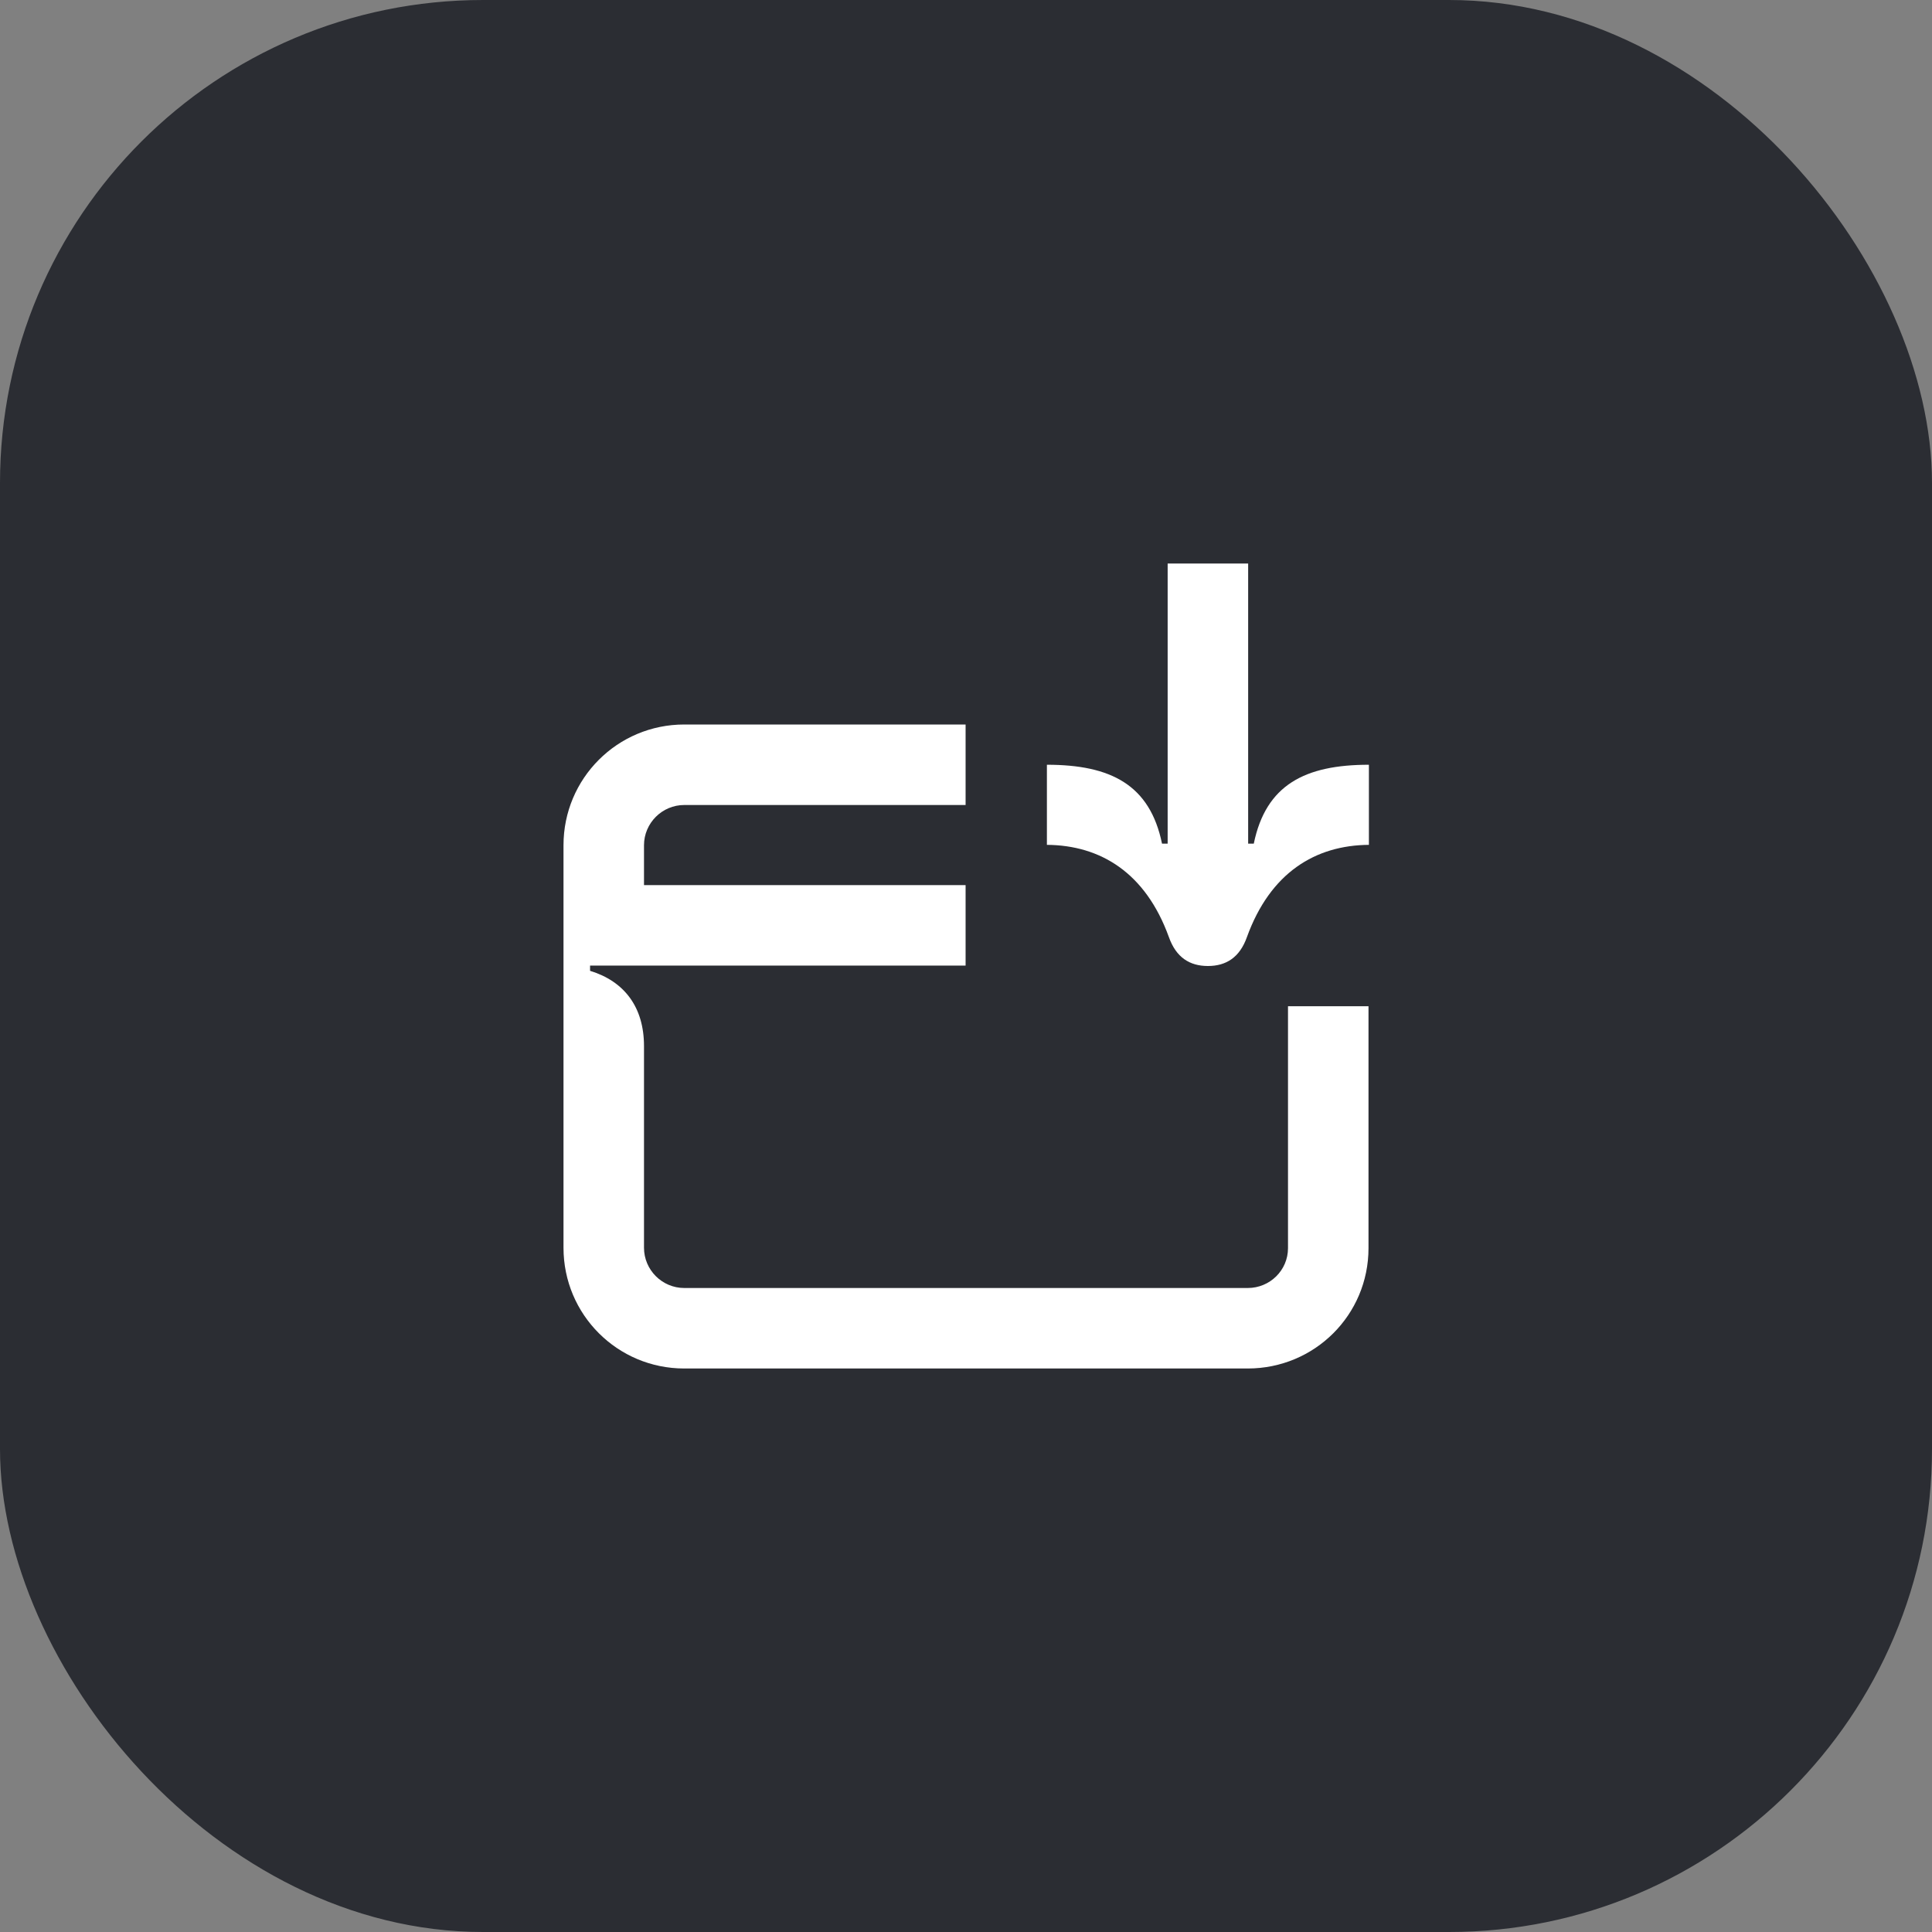 <svg width="48" height="48" viewBox="0 0 48 48" fill="none" xmlns="http://www.w3.org/2000/svg">
<rect x="0" y="0" width="48" height="48" fill="#808080" stroke="none"/>
<rect width="48" height="48" rx="12" fill="#2B2D33"/>
<path d="M31.01 14V20.96H31.15C31.45 19.5 32.42 19 34.01 19V20.99C32.68 21 31.56 21.68 30.98 23.28C30.8 23.79 30.46 24 30.01 24C29.56 24 29.22 23.79 29.04 23.28C28.46 21.68 27.34 21 26.01 20.99V19C27.6 19 28.57 19.5 28.87 20.96H29.01V14H31.01Z" fill="white"/>
<path d="M34 25H32V31.01C32 31.56 31.55 32 31 32H17C16.45 32 16 31.55 16 31V25.99C16 25.02 15.51 24.38 14.66 24.12V23.99H23.99V21.99H16V21C16 20.45 16.45 20 17 20H23.99V18H17C15.34 18 14 19.34 14 21V31C14 32.66 15.34 34 17 34H31C32.66 34 34 32.67 34 31.01V25Z" fill="white"/>
</svg>
